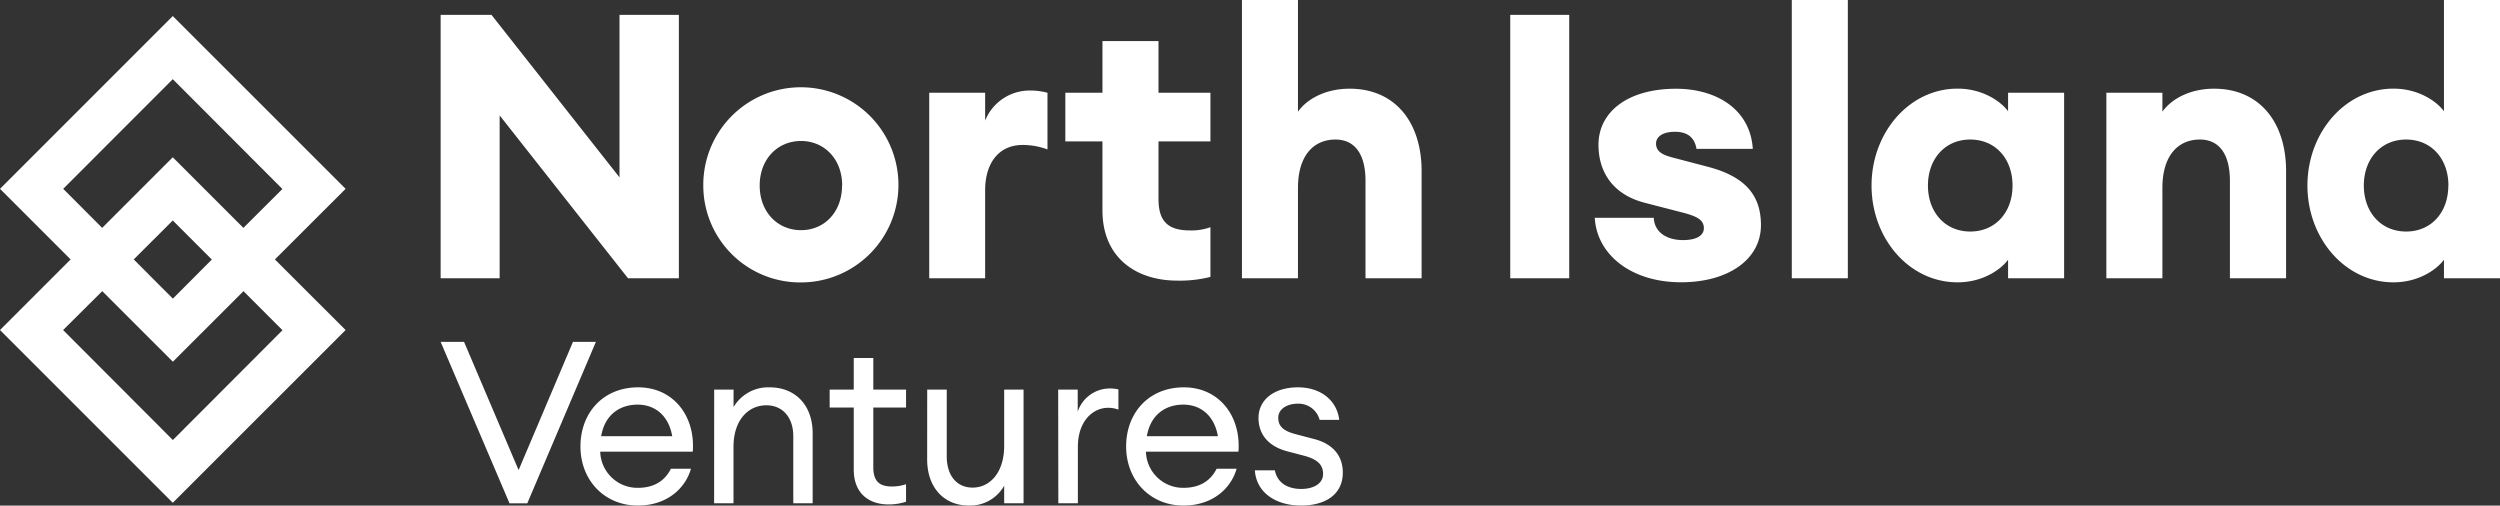 <svg xmlns="http://www.w3.org/2000/svg" data-name="Layer 1" viewBox="0 0 774 156.525"><rect x="0" y="0" width="774" height="156.525" fill="#333333" stroke="none"/><path fill="#fff" d="M107 58.46 53.49 4.97 0 58.46l21.86 21.86L0 102.18l53.49 53.48L107 102.18 85.11 80.32Zm-87.43 0 33.92-33.95 33.94 34-12.08 12.04-21.86-21.86-21.86 21.86Zm33.95 34L41.4 80.32l12.09-12.06 12.09 12.09Zm-21.86-2.32 21.86 21.85 21.86-21.85 12.08 12.09-33.94 34-33.98-34.05z"/><path fill="#fff" d="m194.44 86.16-39.75-50.43v50.43h-18.27V4.6h15.74l39.64 50.31V4.6h18.38v81.56zm23.3-28.72a30.21 30.21 0 1 1 30.21 30 30 30 0 0 1-30.21-30zm43 0c0-8.16-5.51-13.79-12.75-13.79s-12.79 5.61-12.79 13.79 5.51 13.82 12.8 13.82c7.29 0 12.7-5.66 12.7-13.82zm26.95-28.72H305v8.62a14.84 14.84 0 0 1 13.67-9.31 20.53 20.53 0 0 1 5.63.69v17.54a22.18 22.18 0 0 0-7.7-1.38c-7.46 0-11.6 5.74-11.6 14v27.28h-17.31zm53.63 36.42V43.77h-11.49V28.72h11.49v-16h17.35v16h16.08v15.05h-16.08v17.81c0 6.89 2.87 9.76 9.76 9.76a17.13 17.13 0 0 0 6.32-1v15.39a38.82 38.82 0 0 1-10.34 1.15c-12.75-.03-23.09-7.15-23.09-21.74ZM384.51 0h17.34v34.58c2.76-3.91 8.5-7.12 16-7.12 14.13 0 22.28 10.45 22.28 25.5v33.2h-17.37V55.95c0-7.93-3.1-12.75-9.31-12.75-6.54 0-11.6 4.7-11.6 15v27.96h-17.34zm83.06 4.6h18.26v81.56h-18.26zm26.18 62.83H512c.24 4.6 4.14 6.9 9.08 6.9 4.48 0 6.44-1.61 6.44-3.68 0-2.53-2.07-3.67-6.55-4.83l-11.61-3c-10-2.53-14.47-9.54-14.47-18 0-10 8.84-17.34 24-17.34 12.63 0 23 6.43 23.78 18.61h-17.44c-.69-4.25-3.68-5.29-6.67-5.29-3.56 0-5.85 1.38-5.85 3.68 0 3 3.21 3.79 5.85 4.48L529 51.7c11.6 3.1 16.19 9 16.19 18 0 10.68-10.22 17.69-24.69 17.69-15.61.03-26.17-8.7-26.75-19.96zM554.74 0h17.35v86.16h-17.35zm24.69 57.44c0-16.31 11.6-30 26.65-30 7.7 0 13.33 3.9 15.62 7v-5.72h17.35v57.44H621.7v-5.75c-2.29 3.11-7.92 7-15.62 7-15.08.01-26.65-13.66-26.65-29.97Zm43.65 0c0-8.27-5.28-14.24-13.09-14.24s-13.1 6-13.1 14.24 5.29 14.24 13.1 14.24 13.09-5.97 13.09-14.24zm29.05-28.72h17.35v5.86c2.75-3.91 8.5-7.12 16-7.12 14.13 0 22.29 10.45 22.29 25.5v33.2h-17.39V55.95c0-7.93-3.1-12.75-9.3-12.75-6.55 0-11.6 4.7-11.6 15v27.96h-17.35zm62.25 28.72c0-16.31 11.6-30 26.65-30 7.7 0 13.33 3.9 15.62 7V0H774v86.16h-17.35v-5.75c-2.29 3.11-7.92 7-15.62 7-15.03.01-26.65-13.66-26.65-29.97Zm43.65 0c0-8.27-5.28-14.24-13.09-14.24s-13.1 6-13.1 14.24 5.28 14.24 13.1 14.24c7.82 0 13.06-5.97 13.06-14.24zm-621.61 48.4h7.25l16.89 39.7 16.83-39.7h7.1l-21.25 50h-5.49zm61.03 50.68c-10.28 0-17.74-7.82-17.74-18.3 0-10.28 6.9-18.3 17.88-18.3 10.98 0 17.73 9 16.89 19.92h-28.65a11.52 11.52 0 0 0 11.69 11.19c4.36 0 8.09-1.69 10.2-5.91h6.2c-1.76 6.19-7.53 11.4-16.47 11.4zm-11.33-21.47h22c-1.13-6.55-5.49-9.78-10.7-9.78-5.21 0-10.11 2.81-11.3 9.78zm34.99-14.43h6v5.42a12.44 12.44 0 0 1 11.19-6.12c7.88 0 13.3 5.49 13.3 14.22v21.67h-6v-20.76c0-5.91-3.38-9.57-8.31-9.57-5.7 0-10.2 4.64-10.2 12.88v17.45h-6zm53.98 35.55c-6.12 0-10.77-3.45-10.77-10.77v-19.22h-7.46v-5.56h7.46v-9.78h6.05v9.78h10.14v5.56h-10.14v18.44c0 4.51 2 6 5.85 6a13.47 13.47 0 0 0 4.29-.71v5.42a16.92 16.92 0 0 1-5.42.84zm11.97-35.55h6.05v20.69c0 5.92 3.1 9.65 8 9.65 5.48 0 9.78-4.79 9.78-12.88v-17.46h6v35.19h-6v-5.42a12.1 12.1 0 0 1-10.89 6.13c-7.74 0-12.95-5.56-12.95-14.29zm40.55 0h6.05v6.83a10.48 10.48 0 0 1 9.85-7.18 12.65 12.65 0 0 1 2.75.28v6.27a8.71 8.71 0 0 0-3.26-.56c-4.43 0-9.29 3.87-9.29 12.11v17.45h-6.05zm38.78 35.9c-10.28 0-17.74-7.82-17.74-18.3 0-10.28 6.9-18.3 17.88-18.3 10.98 0 17.74 9 16.89 19.92h-28.64a11.51 11.51 0 0 0 11.68 11.19c4.37 0 8.1-1.69 10.21-5.91h6.19c-1.76 6.19-7.53 11.4-16.47 11.4zm-11.33-21.47h22c-1.13-6.55-5.49-9.78-10.7-9.78-5.21 0-10.1 2.81-11.3 9.78zm47.73 21.47c-7.53 0-13.8-3.8-14.29-10.91h6.19c.85 4.29 4.51 5.77 8.17 5.77s6.76-1.55 6.76-4.65c0-2.81-1.69-4.5-5.85-5.63l-5.07-1.33c-6.05-1.55-9.07-5.35-9.07-10.35 0-5.84 5.06-9.5 12.17-9.5 7.53 0 12.18 4.43 12.81 10.06h-6.05a6.76 6.76 0 0 0-6.76-5c-3.38 0-6.05 1.69-6.05 4.36 0 2.67 1.62 4.08 5.35 5.07l5.63 1.48c5.84 1.47 9 5.13 9 10.41.01 6.96-5.62 10.22-12.94 10.22z" class="cls-2"/></svg>